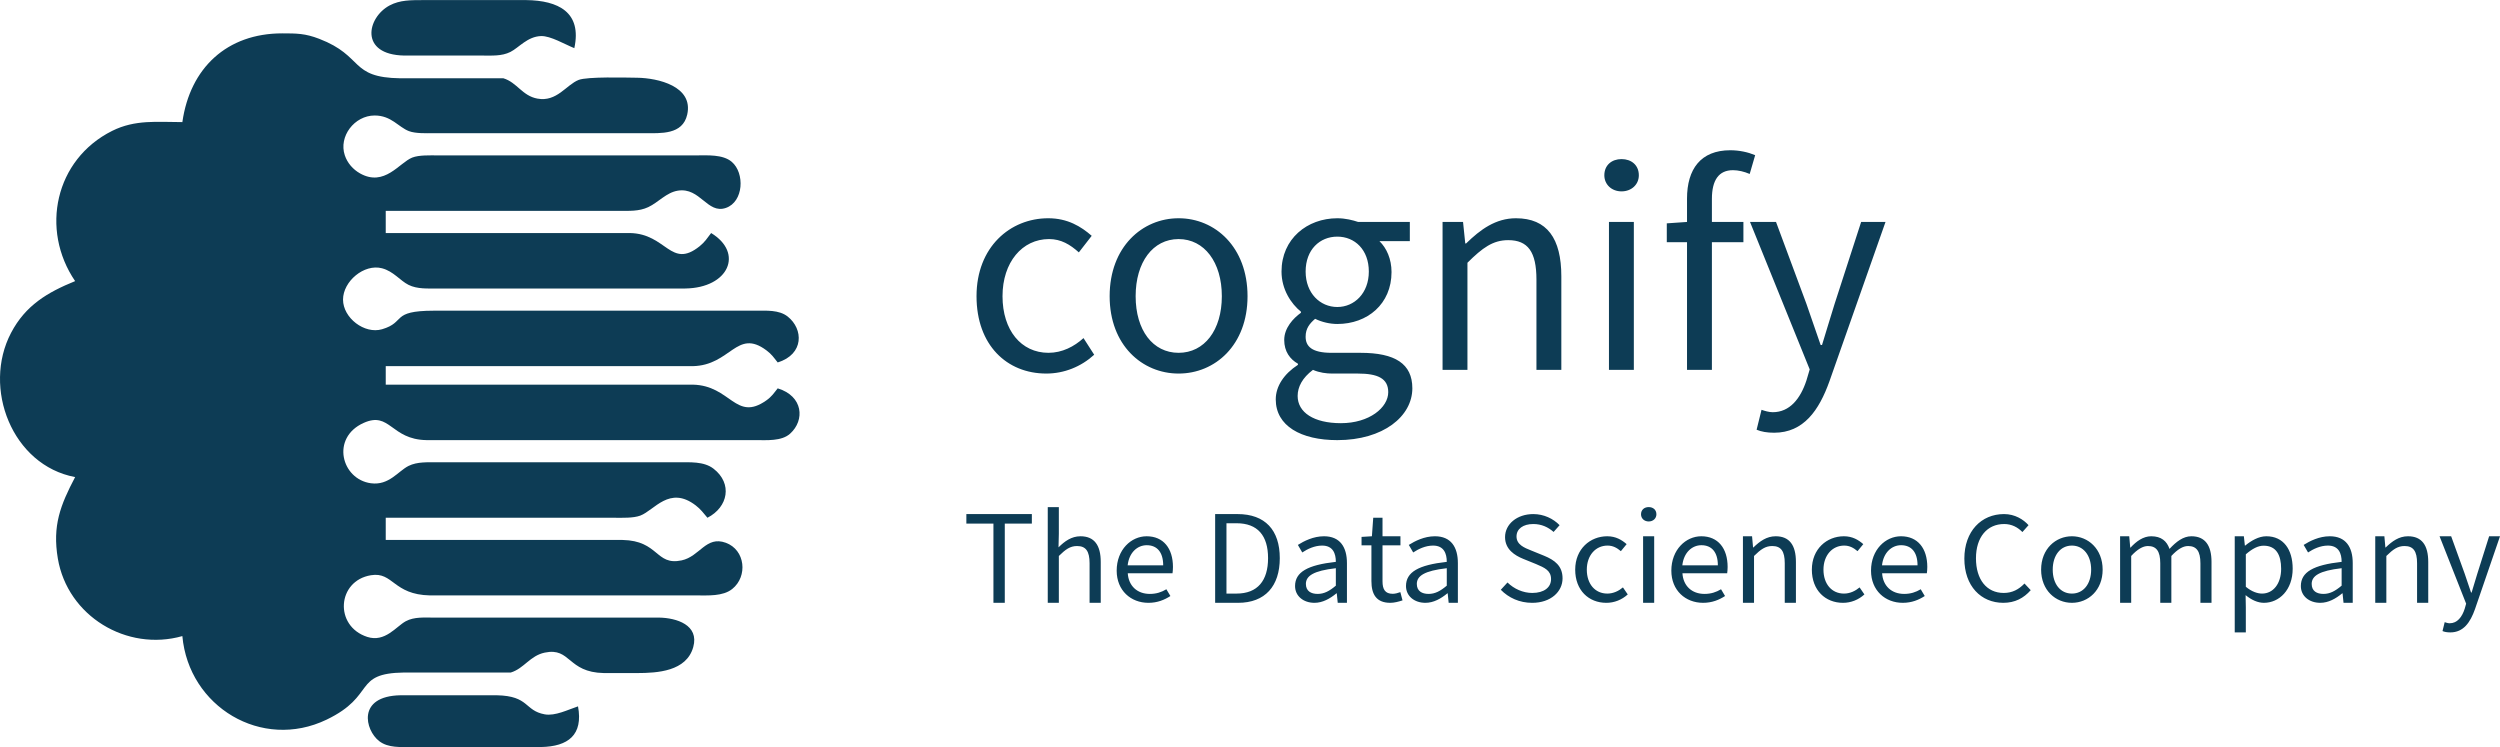 <?xml version="1.0" encoding="UTF-8" standalone="no"?>
<svg
   xmlns:dc="http://purl.org/dc/elements/1.1/"
   xmlns:cc="http://creativecommons.org/ns#"
   xmlns:rdf="http://www.w3.org/1999/02/22-rdf-syntax-ns#"
   xmlns:svg="http://www.w3.org/2000/svg"
   xmlns="http://www.w3.org/2000/svg"
   width="5.725cm"
   height="1.711cm"
   viewBox="0 0 676.086 202.012"
   version="1.1">
  <path
     id="Logo Text"
     d="m 264.086,80.08 c 0,-13.31 9.11,-21.08 19.39,-21.08 5.25,0 8.87,2.23 11.76,4.75 0,0 -3.48,4.48 -3.48,4.48 -2.36,-2.12 -4.8,-3.6 -8.06,-3.6 -7.25,0 -12.58,6.26 -12.58,15.45 0,9.2 5.03,15.31 12.43,15.31 3.71,0 6.96,-1.7 9.47,-3.98 0,0 2.89,4.5 2.89,4.5 -3.56,3.25 -8.14,5.09 -12.95,5.09 -10.66,0 -18.87,-7.67 -18.87,-20.92 z m 36,0 c 0,-13.31 8.81,-21.08 18.65,-21.08 9.85,0 18.64,7.77 18.64,21.08 0,13.25 -8.79,20.92 -18.64,20.92 -9.84,0 -18.65,-7.67 -18.65,-20.92 z m 30.34,0 c 0,-9.19 -4.73,-15.45 -11.69,-15.45 -6.97,0 -11.62,6.26 -11.62,15.45 0,9.2 4.65,15.31 11.62,15.31 6.96,0 11.69,-6.11 11.69,-15.31 z m 14.58,27.9 c 0,-3.53 2.22,-6.9 6,-9.34 0,0 0,-0.3 0,-0.3 -2.14,-1.21 -3.71,-3.31 -3.71,-6.42 0,-3.25 2.44,-5.87 4.52,-7.36 0,0 0,-0.29 0,-0.29 -2.66,-2.16 -5.25,-6.02 -5.25,-10.86 0,-8.85 6.95,-14.41 15.09,-14.41 2.22,0 4.22,0.53 5.63,1 0,0 13.98,0 13.98,0 0,0 0,5.19 0,5.19 0,0 -8.22,0 -8.22,0 1.94,1.86 3.27,4.84 3.27,8.36 0,8.64 -6.52,14.04 -14.66,14.04 -2,0 -4.21,-0.51 -6,-1.4 -1.46,1.26 -2.57,2.59 -2.57,4.83 0,2.59 1.62,4.37 7.03,4.37 0,0 7.84,0 7.84,0 9.31,0 13.99,2.95 13.99,9.59 0,7.57 -7.85,14.02 -20.29,14.02 -9.84,0 -16.65,-3.84 -16.65,-11.02 z m 25.17,-34.57 c 0,-5.88 -3.78,-9.44 -8.52,-9.44 -4.73,0 -8.57,3.5 -8.57,9.44 0,5.87 3.92,9.59 8.57,9.59 4.6,0 8.52,-3.72 8.52,-9.59 z m 5.25,32.62 c 0,-3.75 -2.89,-5.03 -8.22,-5.03 0,0 -6.95,0 -6.95,0 -1.49,0 -3.41,-0.22 -5.19,-1 -2.87,2.16 -4.14,4.61 -4.14,7.06 0,4.44 4.37,7.36 11.7,7.36 7.69,0 12.8,-4.22 12.8,-8.39 z m 14.69,-46.03 c 0,0 5.54,0 5.54,0 0,0 0.6,5.81 0.6,5.81 0,0 0.23,0 0.23,0 3.85,-3.76 7.99,-6.81 13.47,-6.81 8.44,0 12.28,5.48 12.28,15.7 0,0 0,25.3 0,25.3 0,0 -6.73,0 -6.73,0 0,0 0,-24.41 0,-24.41 0,-7.5 -2.3,-10.67 -7.63,-10.67 -4.14,0 -6.95,2.06 -11.03,6.11 0,0 0,28.97 0,28.97 0,0 -6.73,0 -6.73,0 0,0 0,-40 0,-40 z m 45,0 c 0,0 6.73,0 6.73,0 0,0 0,40 0,40 0,0 -6.73,0 -6.73,0 0,0 0,-40 0,-40 z m -1.25,-12.62 c 0,-2.74 2,-4.38 4.65,-4.38 2.68,0 4.68,1.64 4.68,4.38 0,2.51 -2,4.35 -4.68,4.35 -2.65,0 -4.65,-1.84 -4.65,-4.35 z m 39.31,-0.36 c -1.48,-0.64 -3.11,-1.02 -4.52,-1.02 -3.84,0 -5.7,2.69 -5.7,7.77 0,0 0,6.23 0,6.23 0,0 8.52,0 8.52,0 0,0 0,5.48 0,5.48 0,0 -8.52,0 -8.52,0 0,0 0,34.52 0,34.52 0,0 -6.73,0 -6.73,0 0,0 0,-34.52 0,-34.52 0,0 -5.47,0 -5.47,0 0,0 0,-5.1 0,-5.1 0,0 5.47,-0.38 5.47,-0.38 0,0 0,-6.3 0,-6.3 0,-7.98 3.7,-13.09 11.7,-13.09 2.44,0 4.8,0.52 6.73,1.33 0,0 -1.48,5.08 -1.48,5.08 z m 1.87,69.17 c 0,0 1.33,-5.39 1.33,-5.39 0.82,0.29 2,0.65 3.03,0.65 4.6,0 7.49,-3.65 9.11,-8.57 0,0 0.89,-3 0.89,-3 0,0 -16.14,-39.88 -16.14,-39.88 0,0 7.03,0 7.03,0 0,0 8.22,22.14 8.22,22.14 1.19,3.45 2.6,7.55 3.85,11.14 0,0 0.37,0 0.37,0 1.11,-3.59 2.3,-7.62 3.41,-11.14 0,0 7.17,-22.14 7.17,-22.14 0,0 6.59,0 6.59,0 0,0 -15.17,43.11 -15.17,43.11 -2.81,7.83 -6.97,13.89 -14.95,13.89 -1.92,0 -3.49,-0.28 -4.74,-0.81 z m -206.39,25.39 c 0,0 -7.32,0 -7.32,0 0,0 0,-2.58 0,-2.58 0,0 17.71,0 17.71,0 0,0 0,2.58 0,2.58 0,0 -7.32,0 -7.32,0 0,0 0,21.42 0,21.42 0,0 -3.07,0 -3.07,0 0,0 0,-21.42 0,-21.42 z m 14.69,-4.45 c 0,0 3,0 3,0 0,0 0,7.18 0,7.18 0,0 -0.09,3.69 -0.09,3.69 1.64,-1.64 3.5,-3 5.94,-3 3.76,0 5.48,2.45 5.48,6.94 0,0 0,11.06 0,11.06 0,0 -3.02,0 -3.02,0 0,0 0,-10.69 0,-10.69 0,-3.28 -1.01,-4.67 -3.39,-4.67 -1.86,0 -3.11,0.91 -4.92,2.69 0,0 0,12.67 0,12.67 0,0 -3,0 -3,0 0,0 0,-25.87 0,-25.87 z m 18.64,17.18 c 0,-5.7 3.94,-9.31 8.1,-9.31 4.54,0 7.12,3.28 7.12,8.3 0,0.65 -0.06,1.28 -0.12,1.7 0,0 -12.1,0 -12.1,0 0.21,3.42 2.55,5.59 5.96,5.59 1.75,0 3.15,-0.46 4.48,-1.26 0,0 1.09,1.83 1.09,1.83 -1.59,1.03 -3.5,1.84 -5.95,1.84 -4.75,0 -8.58,-3.34 -8.58,-8.69 z m 12.58,-1.45 c 0,-3.55 -1.66,-5.44 -4.45,-5.44 -2.55,0 -4.78,2 -5.16,5.44 0,0 9.61,0 9.61,0 z m 14.05,-13.86 c 0,0 6.06,0 6.06,0 7.44,0 11.42,4.31 11.42,11.92 0,7.58 -3.98,12.08 -11.28,12.08 0,0 -6.2,0 -6.2,0 0,0 0,-24 0,-24 z m 5.79,21.5 c 5.72,0 8.52,-3.53 8.52,-9.58 0,-6.08 -2.8,-9.44 -8.52,-9.44 0,0 -2.73,0 -2.73,0 0,0 0,19.02 0,19.02 0,0 2.73,0 2.73,0 z m 15.82,-2.03 c 0,-3.8 3.4,-5.7 11.03,-6.55 0,-2.25 -0.77,-4.4 -3.71,-4.4 -2.07,0 -3.96,0.93 -5.37,1.86 0,0 -1.19,-2.04 -1.19,-2.04 1.64,-1.04 4.19,-2.34 7.06,-2.34 4.35,0 6.21,2.94 6.21,7.25 0,0 0,10.75 0,10.75 0,0 -2.49,0 -2.49,0 0,0 -0.26,-2.56 -0.26,-2.56 0,0 -0.1,0 -0.1,0 -1.71,1.42 -3.73,2.56 -5.93,2.56 -3,0 -5.25,-1.84 -5.25,-4.53 z m 11.03,-0.11 c 0,0 0,-4.72 0,-4.72 -6.05,0.69 -8.1,2.08 -8.1,4.25 0,1.94 1.39,2.7 3.18,2.7 1.75,0 3.17,-0.76 4.92,-2.23 z m 9.62,-1.23 c 0,0 0,-9.68 0,-9.68 0,0 -2.67,0 -2.67,0 0,0 0,-2.28 0,-2.28 0,0 2.8,-0.17 2.8,-0.17 0,0 0.36,-5.02 0.36,-5.02 0,0 2.51,0 2.51,0 0,0 0,5.02 0,5.02 0,0 4.85,0 4.85,0 0,0 0,2.45 0,2.45 0,0 -4.85,0 -4.85,0 0,0 0,9.74 0,9.74 0,2.15 0.69,3.37 2.77,3.37 0.62,0 1.45,-0.22 2.05,-0.45 0,0 0.59,2.23 0.59,2.23 -1.02,0.33 -2.2,0.66 -3.3,0.66 -3.83,0 -5.11,-2.37 -5.11,-5.87 z m 9.35,1.34 c 0,-3.8 3.4,-5.7 11.03,-6.55 0,-2.25 -0.77,-4.4 -3.71,-4.4 -2.07,0 -3.96,0.93 -5.37,1.86 0,0 -1.19,-2.04 -1.19,-2.04 1.64,-1.04 4.19,-2.34 7.06,-2.34 4.35,0 6.21,2.94 6.21,7.25 0,0 0,10.75 0,10.75 0,0 -2.49,0 -2.49,0 0,0 -0.26,-2.56 -0.26,-2.56 0,0 -0.1,0 -0.1,0 -1.71,1.42 -3.73,2.56 -5.93,2.56 -3,0 -5.25,-1.84 -5.25,-4.53 z m 11.03,-0.11 c 0,0 0,-4.72 0,-4.72 -6.05,0.69 -8.1,2.08 -8.1,4.25 0,1.94 1.39,2.7 3.18,2.7 1.75,0 3.17,-0.76 4.92,-2.23 z m 14.61,1.11 c 0,0 1.81,-1.97 1.81,-1.97 1.75,1.72 4.19,2.83 6.7,2.83 3.17,0 5.08,-1.49 5.08,-3.74 0,-2.34 -1.75,-3.09 -4.03,-4.06 0,0 -3.5,-1.42 -3.5,-1.42 -2.23,-0.91 -4.91,-2.53 -4.91,-5.88 0,-3.51 3.24,-6.23 7.63,-6.23 2.86,0 5.4,1.23 7.12,3 0,0 -1.62,1.83 -1.62,1.83 -1.49,-1.3 -3.27,-2.14 -5.5,-2.14 -2.75,0 -4.53,1.31 -4.53,3.36 0,2.22 2.11,3.06 4,3.81 0,0 3.47,1.41 3.47,1.41 2.79,1.15 4.98,2.7 4.98,6.11 0,3.6 -3.17,6.62 -8.22,6.62 -3.44,0 -6.37,-1.37 -8.48,-3.53 z m 20.12,-5.44 c 0,-5.61 4.06,-9.03 8.66,-9.03 2.34,0 3.95,1 5.25,2.13 0,0 -1.56,1.9 -1.56,1.9 -1.05,-0.89 -2.14,-1.51 -3.6,-1.51 -3.23,0 -5.61,2.64 -5.61,6.51 0,3.89 2.25,6.47 5.55,6.47 1.64,0 3.09,-0.72 4.22,-1.67 0,0 1.3,1.9 1.3,1.9 -1.6,1.46 -3.65,2.27 -5.79,2.27 -4.75,0 -8.42,-3.37 -8.42,-8.97 z m 18.36,-9.03 c 0,0 3,0 3,0 0,0 0,18 0,18 0,0 -3,0 -3,0 0,0 0,-18 0,-18 z m -0.56,-5.94 c 0,-1.22 0.89,-1.95 2.08,-1.95 1.18,0 2.08,0.73 2.08,1.95 0,1.13 -0.9,1.94 -2.08,1.94 -1.19,0 -2.08,-0.81 -2.08,-1.94 z m 8.2,15.25 c 0,-5.7 3.94,-9.31 8.1,-9.31 4.54,0 7.12,3.28 7.12,8.3 0,0.65 -0.06,1.28 -0.12,1.7 0,0 -12.1,0 -12.1,0 0.21,3.42 2.55,5.59 5.96,5.59 1.75,0 3.15,-0.46 4.48,-1.26 0,0 1.09,1.83 1.09,1.83 -1.59,1.03 -3.5,1.84 -5.95,1.84 -4.75,0 -8.58,-3.34 -8.58,-8.69 z m 12.58,-1.45 c 0,-3.55 -1.66,-5.44 -4.45,-5.44 -2.55,0 -4.78,2 -5.16,5.44 0,0 9.61,0 9.61,0 z m 6.78,-7.86 c 0,0 2.47,0 2.47,0 0,0 0.27,3.03 0.27,3.03 0,0 0.09,0 0.09,0 1.72,-1.67 3.58,-3.03 6.02,-3.03 3.76,0 5.48,2.45 5.48,6.94 0,0 0,11.06 0,11.06 0,0 -3.02,0 -3.02,0 0,0 0,-10.69 0,-10.69 0,-3.28 -1.01,-4.67 -3.39,-4.67 -1.86,0 -3.11,0.91 -4.92,2.69 0,0 0,12.67 0,12.67 0,0 -3,0 -3,0 0,0 0,-18 0,-18 z m 18.64,9.03 c 0,-5.61 4.06,-9.03 8.66,-9.03 2.34,0 3.95,1 5.25,2.13 0,0 -1.56,1.9 -1.56,1.9 -1.05,-0.89 -2.14,-1.51 -3.6,-1.51 -3.23,0 -5.61,2.64 -5.61,6.51 0,3.89 2.25,6.47 5.55,6.47 1.64,0 3.09,-0.72 4.22,-1.67 0,0 1.3,1.9 1.3,1.9 -1.6,1.46 -3.65,2.27 -5.79,2.27 -4.75,0 -8.42,-3.37 -8.42,-8.97 z m 16,0.28 c 0,-5.7 3.94,-9.31 8.1,-9.31 4.54,0 7.12,3.28 7.12,8.3 0,0.65 -0.06,1.28 -0.12,1.7 0,0 -12.1,0 -12.1,0 0.21,3.42 2.55,5.59 5.96,5.59 1.75,0 3.15,-0.46 4.48,-1.26 0,0 1.09,1.83 1.09,1.83 -1.59,1.03 -3.5,1.84 -5.95,1.84 -4.75,0 -8.58,-3.34 -8.58,-8.69 z m 12.58,-1.45 c 0,-3.55 -1.66,-5.44 -4.45,-5.44 -2.55,0 -4.78,2 -5.16,5.44 0,0 9.61,0 9.61,0 z m 12.66,-1.81 c 0,-7.41 4.59,-12.05 10.73,-12.05 2.94,0 5.24,1.45 6.63,3 0,0 -1.66,1.86 -1.66,1.86 -1.25,-1.27 -2.86,-2.17 -4.94,-2.17 -4.59,0 -7.62,3.54 -7.62,9.26 0,5.77 2.9,9.38 7.51,9.38 2.32,0 4.07,-0.95 5.61,-2.55 0,0 1.69,1.8 1.69,1.8 -1.91,2.17 -4.28,3.42 -7.42,3.42 -6.02,0 -10.53,-4.53 -10.53,-11.95 z m 20.76,2.98 c 0,-5.61 3.94,-9.03 8.33,-9.03 4.38,0 8.31,3.42 8.31,9.03 0,5.6 -3.93,8.97 -8.31,8.97 -4.39,0 -8.33,-3.37 -8.33,-8.97 z m 13.53,0 c 0,-3.87 -2.11,-6.51 -5.2,-6.51 -3.11,0 -5.19,2.64 -5.19,6.51 0,3.89 2.08,6.47 5.19,6.47 3.09,0 5.2,-2.58 5.2,-6.47 z m 7.83,-9.03 c 0,0 2.47,0 2.47,0 0,0 0.27,3.06 0.27,3.06 0,0 0.09,0 0.09,0 1.56,-1.7 3.44,-3.06 5.58,-3.06 2.75,0 4.23,1.33 4.95,3.42 1.86,-2 3.74,-3.42 5.91,-3.42 3.7,0 5.45,2.45 5.45,6.94 0,0 0,11.06 0,11.06 0,0 -3,0 -3,0 0,0 0,-10.69 0,-10.69 0,-3.28 -1.06,-4.67 -3.34,-4.67 -1.38,0 -2.83,0.88 -4.52,2.69 0,0 0,12.67 0,12.67 0,0 -3,0 -3,0 0,0 0,-10.69 0,-10.69 0,-3.28 -1.06,-4.67 -3.34,-4.67 -1.35,0 -2.86,0.88 -4.52,2.69 0,0 0,12.67 0,12.67 0,0 -3,0 -3,0 0,0 0,-18 0,-18 z m 31,0 c 0,0 2.47,0 2.47,0 0,0 0.27,2.52 0.27,2.52 0,0 0.09,0 0.09,0 1.62,-1.32 3.64,-2.52 5.72,-2.52 4.62,0 7.12,3.58 7.12,8.77 0,5.76 -3.65,9.23 -7.78,9.23 -1.62,0 -3.34,-0.75 -4.95,-2.08 0,0 0.06,3.27 0.06,3.27 0,0 0,6.81 0,6.81 0,0 -3,0 -3,0 0,0 0,-26 0,-26 z m 12.55,8.8 c 0,-3.74 -1.33,-6.25 -4.74,-6.25 -1.51,0 -3.06,0.81 -4.81,2.33 0,0 0,8.78 0,8.78 1.63,1.36 3.2,1.84 4.39,1.84 2.97,0 5.16,-2.61 5.16,-6.7 z m 5.33,4.67 c 0,-3.8 3.4,-5.7 11.03,-6.55 0,-2.25 -0.77,-4.4 -3.71,-4.4 -2.07,0 -3.96,0.93 -5.37,1.86 0,0 -1.19,-2.04 -1.19,-2.04 1.64,-1.04 4.19,-2.34 7.06,-2.34 4.35,0 6.21,2.94 6.21,7.25 0,0 0,10.75 0,10.75 0,0 -2.49,0 -2.49,0 0,0 -0.26,-2.56 -0.26,-2.56 0,0 -0.1,0 -0.1,0 -1.71,1.42 -3.73,2.56 -5.93,2.56 -3,0 -5.25,-1.84 -5.25,-4.53 z m 11.03,-0.11 c 0,0 0,-4.72 0,-4.72 -6.05,0.69 -8.1,2.08 -8.1,4.25 0,1.94 1.39,2.7 3.18,2.7 1.75,0 3.17,-0.76 4.92,-2.23 z m 9.09,-13.36 c 0,0 2.47,0 2.47,0 0,0 0.27,3.03 0.27,3.03 0,0 0.09,0 0.09,0 1.72,-1.67 3.58,-3.03 6.02,-3.03 3.76,0 5.48,2.45 5.48,6.94 0,0 0,11.06 0,11.06 0,0 -3.02,0 -3.02,0 0,0 0,-10.69 0,-10.69 0,-3.28 -1.01,-4.67 -3.39,-4.67 -1.86,0 -3.11,0.91 -4.92,2.69 0,0 0,12.67 0,12.67 0,0 -3,0 -3,0 0,0 0,-18 0,-18 z m 18.19,25.64 c 0,0 0.59,-2.41 0.59,-2.41 0.36,0.13 0.89,0.3 1.35,0.3 2.04,0 3.34,-1.67 4.06,-3.92 0,0 0.39,-1.38 0.39,-1.38 0,0 -7.19,-18.23 -7.19,-18.23 0,0 3.14,0 3.14,0 0,0 3.66,10.13 3.66,10.13 0.53,1.57 1.16,3.45 1.72,5.09 0,0 0.15,0 0.15,0 0.5,-1.64 1.04,-3.49 1.54,-5.09 0,0 3.2,-10.13 3.2,-10.13 0,0 2.94,0 2.94,0 0,0 -6.77,19.72 -6.77,19.72 -1.27,3.58 -3.11,6.28 -6.67,6.28 -0.86,0 -1.55,-0.12 -2.11,-0.36 z"
     style="fill:#0d3c55;stroke:none;stroke-width:0" />
  <path
     id="Logo"
     d="m 146.316,9.73 c -3.68,0.12 -5.98,3.13 -8.28,4.29 -2.38,1.2 -5.13,0.97 -7.72,0.98 0,0 -21,0 -21,0 -12.18,-0.23 -10.1,-10.27 -3.96,-13.55 2.84,-1.51 5.85,-1.43 8.96,-1.45 0,0 28,0 28,0 8.6,0.11 15.12,3.23 13,13 -2.58,-1.03 -6.42,-3.35 -9,-3.27 z M 76.316,9 c 3.94,0 6.23,0.02 10,1.47 12.23,4.7 8.09,10.5 22,10.68 0,0 27.83,0 27.83,0 3.7,1.14 5.07,4.73 9.17,5.49 5.26,0.99 7.83,-3.74 11.17,-5.05 2.36,-0.92 12.71,-0.63 15.83,-0.59 5.56,0.08 15.26,2.28 13.53,9.96 -1.25,5.52 -7.14,5.03 -11.53,5.04 0,0 -57,0 -57,0 -1.98,0 -4.89,0.13 -6.72,-0.56 -2.86,-1.09 -4.75,-4.23 -9.28,-4.23 -5.47,0.01 -9.78,5.67 -8.07,10.77 0.7,2.09 2.21,3.82 4.12,4.89 6.62,3.72 10.64,-2.91 14.12,-4.28 1.84,-0.72 4.83,-0.59 6.83,-0.59 0,0 70,0 70,0 2.99,0 7.16,-0.31 9.57,1.74 3.57,3.03 3.24,10.81 -1.59,12.47 -5.02,1.73 -6.94,-5.64 -12.98,-4.67 -3.1,0.49 -5.27,3.17 -8,4.45 -2.56,1.2 -5.25,1 -8,1.01 0,0 -63,0 -63,0 0,0 0,6 0,6 0,0 66,0 66,0 9.97,0.17 11.06,9.85 18.89,3.57 1.41,-1.14 2.05,-2.18 3.11,-3.57 8.87,5.39 4.78,14.84 -7,15 0,0 -67,0 -67,0 -2.6,-0.01 -5.45,0.2 -7.83,-0.98 -2.27,-1.13 -4.06,-3.67 -7.18,-4.49 -4.85,-1.27 -10.54,3.54 -10.54,8.47 0,4.94 5.79,9.41 10.55,8.02 6.54,-1.92 2.21,-5 14,-5.02 0,0 87,0 87,0 2.87,0.01 6.35,-0.29 8.72,1.6 4.23,3.36 4.47,10.16 -2.72,12.4 -1.11,-1.38 -1.58,-2.18 -3.07,-3.29 -8.03,-5.99 -9.63,4.1 -19.93,4.29 0,0 -83,0 -83,0 0,0 0,5 0,5 0,0 83,0 83,0 10.33,0.19 11.58,10.12 19.89,4.29 1.5,-1.06 2.02,-1.93 3.11,-3.29 6.91,2.1 7.4,8.62 3.35,12.26 -2.31,2.09 -6.42,1.74 -9.35,1.74 0,0 -89,0 -89,0 -9.64,-0.17 -9.83,-7.87 -16.98,-4.65 -8.93,4.02 -6.01,15.25 1.98,16.32 4.88,0.65 7.35,-3.28 10.17,-4.69 2.38,-1.18 5.23,-0.97 7.83,-0.98 0,0 65,0 65,0 3.16,0.01 7.03,-0.31 9.66,1.74 5.17,4.02 3.95,10.37 -1.66,13.26 -1.07,-1.26 -1.83,-2.32 -3.18,-3.35 -7.11,-5.44 -11.15,1.33 -14.99,2.77 -1.89,0.7 -4.79,0.58 -6.83,0.58 0,0 -62,0 -62,0 0,0 0,6 0,6 0,0 64,0 64,0 9.92,0.19 8.93,7.02 16,5.53 4.95,-1.05 6.6,-6.73 11.96,-4.77 5.29,1.93 6,9.1 1.74,12.5 -2.54,2.04 -6.61,1.73 -9.7,1.74 0,0 -72,0 -72,0 -10.02,-0.19 -9.96,-6.45 -16,-5.46 -9.15,1.49 -10.02,13.75 -1,16.68 4.83,1.56 7.84,-2.85 10.42,-4.24 2.27,-1.23 5.08,-0.98 7.58,-0.98 0,0 61,0 61,0 4.56,0.09 10.84,1.95 9.16,7.98 -1.84,6.56 -9.67,7.01 -15.16,7.02 0,0 -9,0 -9,0 -9.92,-0.19 -8.91,-7.02 -16,-5.53 -3.99,0.84 -5.6,4.29 -9.17,5.38 0,0 -28.83,0 -28.83,0 -14.02,0.18 -7.46,6.24 -21,12.75 -17.54,8.43 -37.28,-3.49 -39,-22.6 -15.01,4.26 -31.05,-5.38 -33.68,-21 -1.48,-8.85 0.67,-14.37 4.68,-22 C 3.286,125.8 -4.824,104.9 2.986,90 c 3.92,-7.47 9.86,-10.96 17.33,-14 -9.49,-13.93 -5.44,-32.9 10,-40.62 6.25,-3.13 12.25,-2.38 19,-2.38 2.08,-14.66 12.07,-24 27,-24 z m 70,193 c 0,0 -35,0 -35,0 -2.92,-0.01 -6.33,0.29 -8.77,-1.6 -3.83,-2.95 -6.09,-12.18 5.77,-12.4 0,0 26,0 26,0 8.88,0.17 7.45,4.15 13,5.16 2.81,0.51 6.29,-1.26 9,-2.16 1.43,7.73 -2.65,10.86 -10,11 z"
     style="fill:#0d3c55;stroke:none;stroke-width:0" />
</svg>
